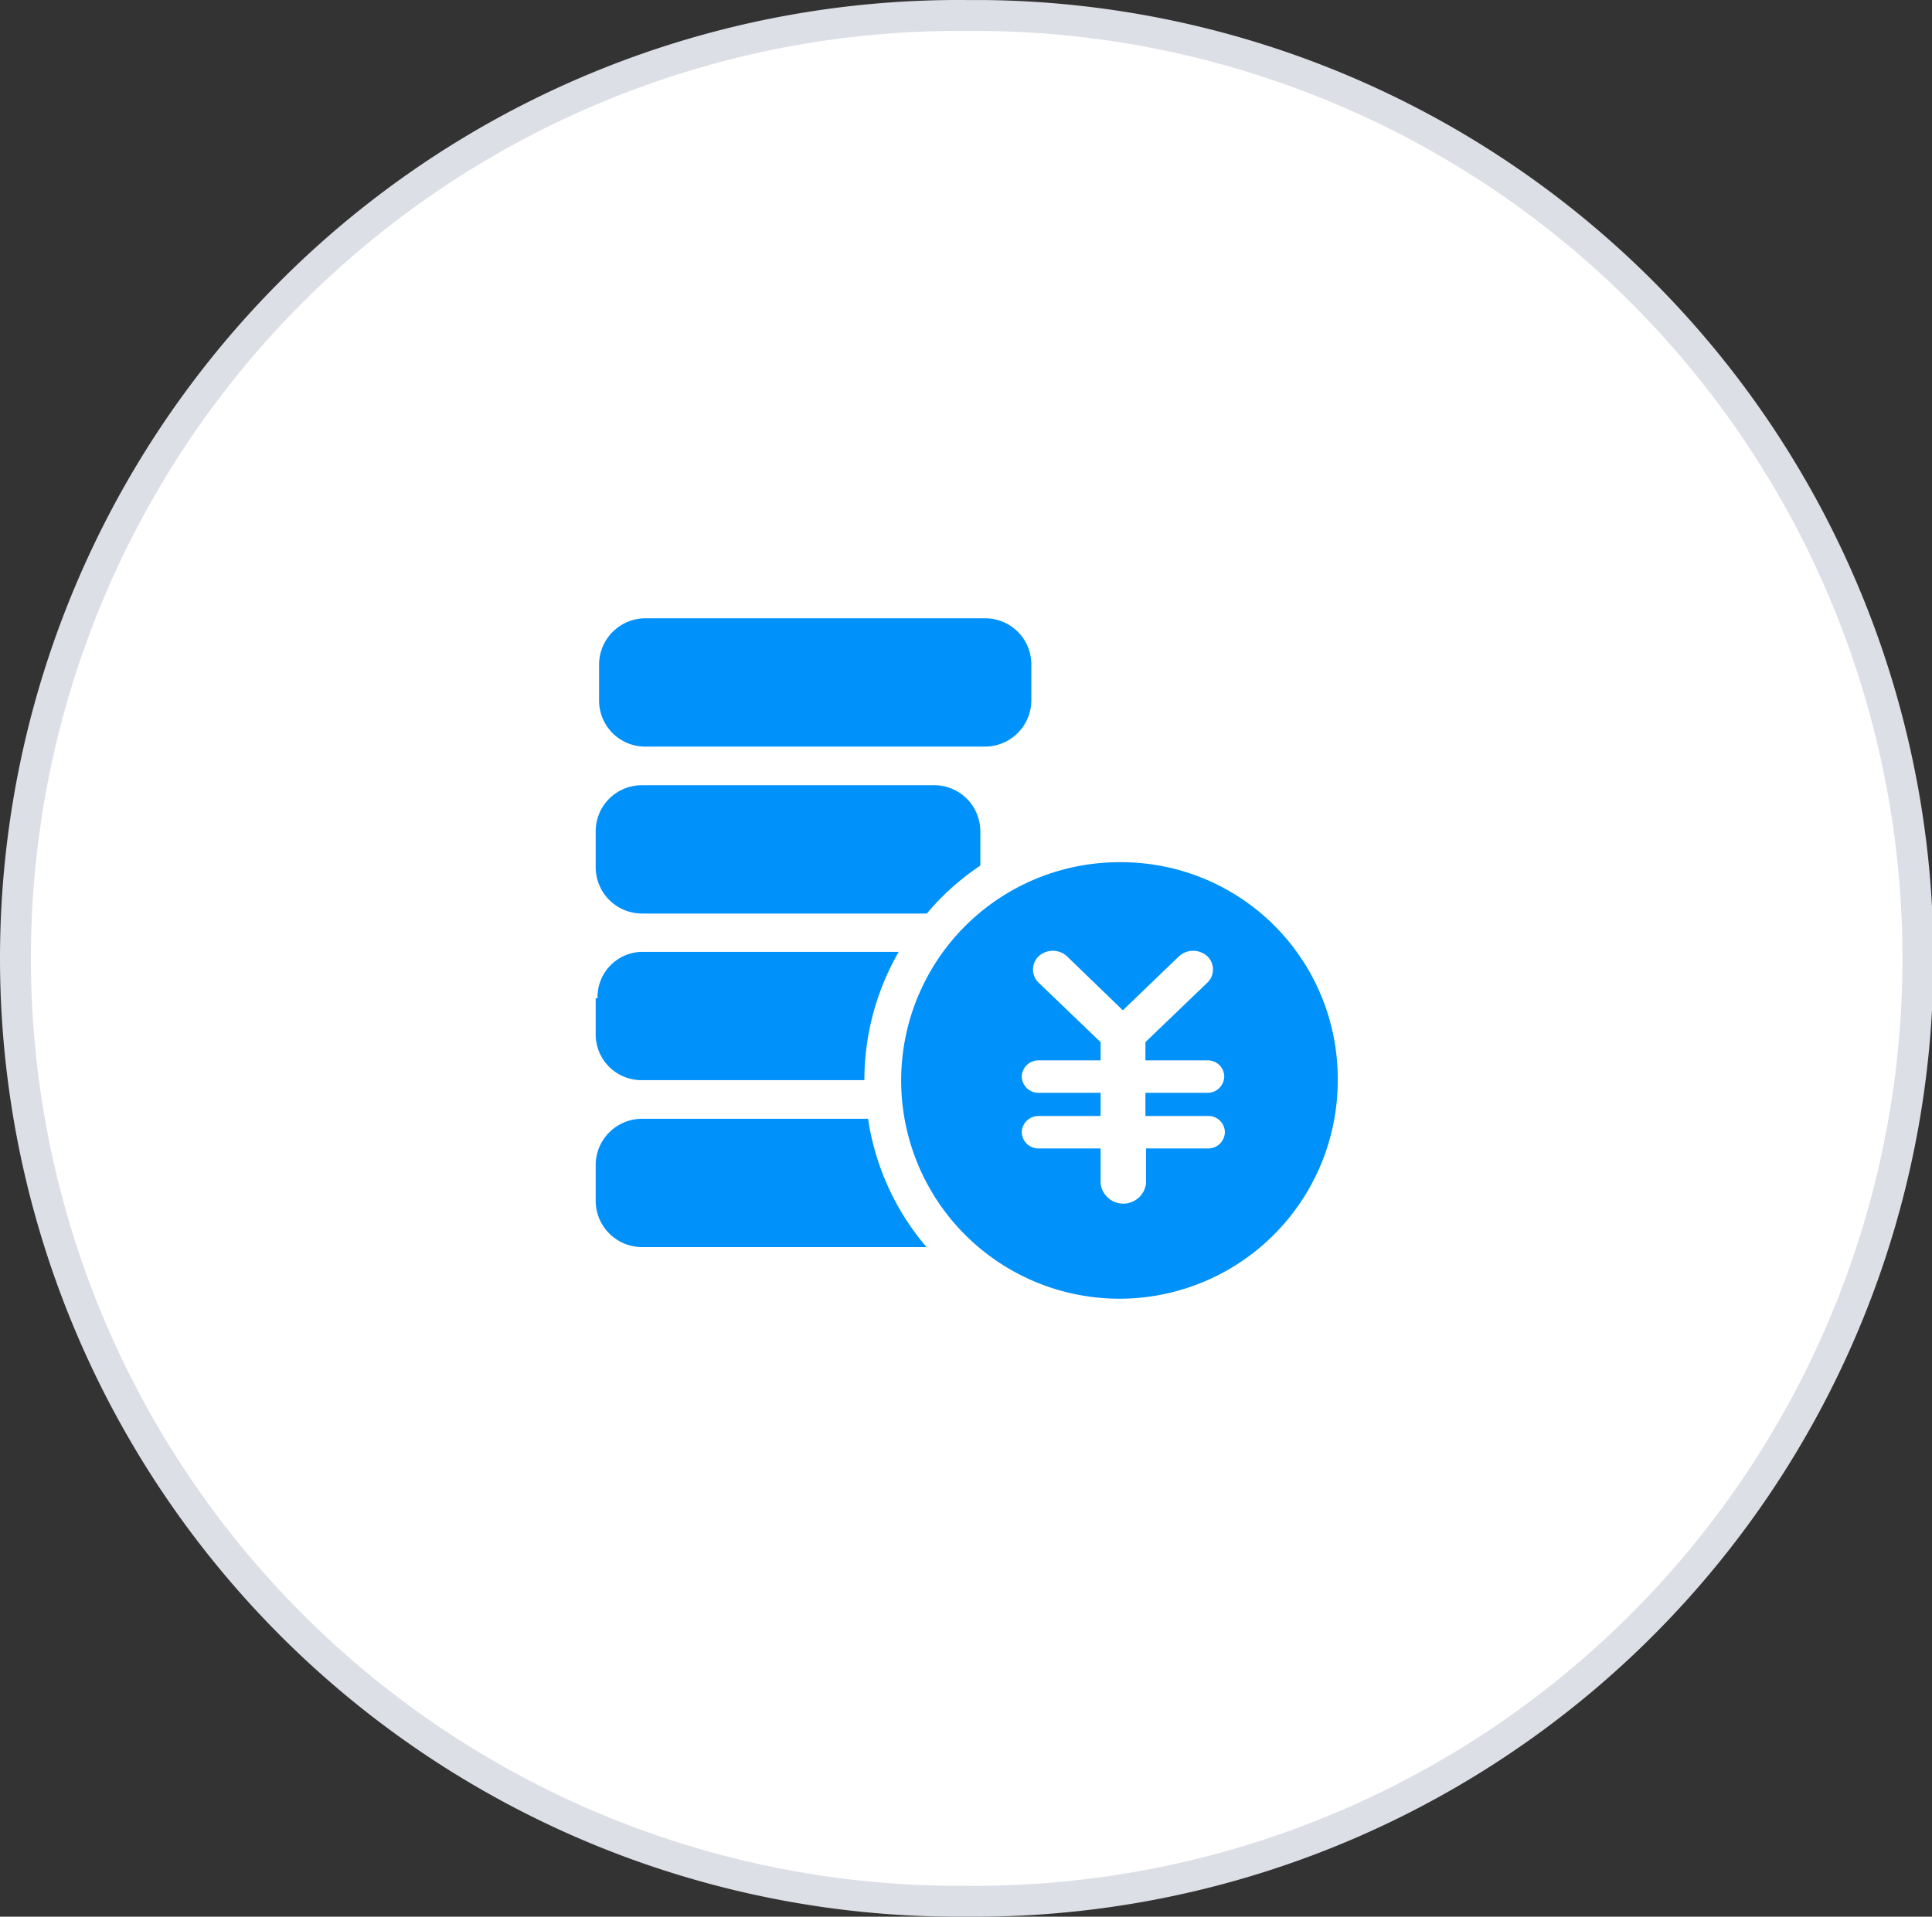 <?xml version="1.0" standalone="no"?><!DOCTYPE svg PUBLIC "-//W3C//DTD SVG 1.1//EN" "http://www.w3.org/Graphics/SVG/1.1/DTD/svg11.dtd"><svg class="icon" width="200px" height="198.45px" viewBox="0 0 1032 1024" version="1.1" xmlns="http://www.w3.org/2000/svg"><rect x="0" y="0" width="1032" height="1024" fill="#333333" stroke="none"/><path d="M507.624 1015.723A503.723 503.723 0 0 1 516.377 8.277h8.918a503.723 503.723 0 0 1-8.588 1007.446z" fill="#FFFFFF" /><path d="M516.377 0.019v16.516h8.753A495.465 495.465 0 0 1 516.377 1007.465h-8.753A495.465 495.465 0 0 1 516.377 16.535V0.019m0 0a511.981 511.981 0 0 0-8.753 1023.962H516.377a511.981 511.981 0 0 0 8.753-1023.962z" fill="#DCDFE6" /><path d="M343.79 398.869H526.286a24.773 24.773 0 0 0 24.608-24.773V355.103A24.608 24.608 0 0 0 526.286 330.329h-181.671a24.773 24.773 0 0 0-24.608 24.773v18.993a24.608 24.608 0 0 0 24.608 24.773z m151.282 89.184A135.427 135.427 0 0 1 523.644 462.454v-18.332A24.608 24.608 0 0 0 499.861 419.513h-157.063A24.608 24.608 0 0 0 318.191 444.121v19.158a24.773 24.773 0 0 0 24.608 24.773zM318.191 533.305v18.993a24.443 24.443 0 0 0 24.443 24.773h119.077a137.574 137.574 0 0 1 18.332-68.539h-136.914a24.113 24.113 0 0 0-23.947 24.773z m24.278 64.411a24.773 24.773 0 0 0-24.278 24.773v18.993a24.773 24.773 0 0 0 24.608 24.773h152.108a136.253 136.253 0 0 1-31.214-68.539zM598.954 460.637a116.6 116.6 0 1 0 115.609 115.609 115.609 115.609 0 0 0-115.609-115.609z m46.243 135.592a8.753 8.753 0 0 1 9.084 8.588 8.918 8.918 0 0 1-9.084 8.753h-33.031v18.663a12.221 12.221 0 0 1-24.278 0v-18.663h-33.031a8.918 8.918 0 0 1-9.084-8.753 8.918 8.918 0 0 1 9.084-8.588h33.031v-12.387h-33.031a8.918 8.918 0 0 1-9.084-8.753 8.918 8.918 0 0 1 9.084-8.588h33.031v-9.744l-33.031-31.71a9.744 9.744 0 0 1 0-14.203 11.231 11.231 0 0 1 15.029 0l29.893 28.902 30.058-28.902a11.231 11.231 0 0 1 15.029 0 9.744 9.744 0 0 1 0 14.203l-33.031 31.71v9.744h33.031a8.753 8.753 0 0 1 9.084 8.588 8.918 8.918 0 0 1-9.084 8.753h-33.031v12.387z m0 0" fill="#0091FA" /></svg>